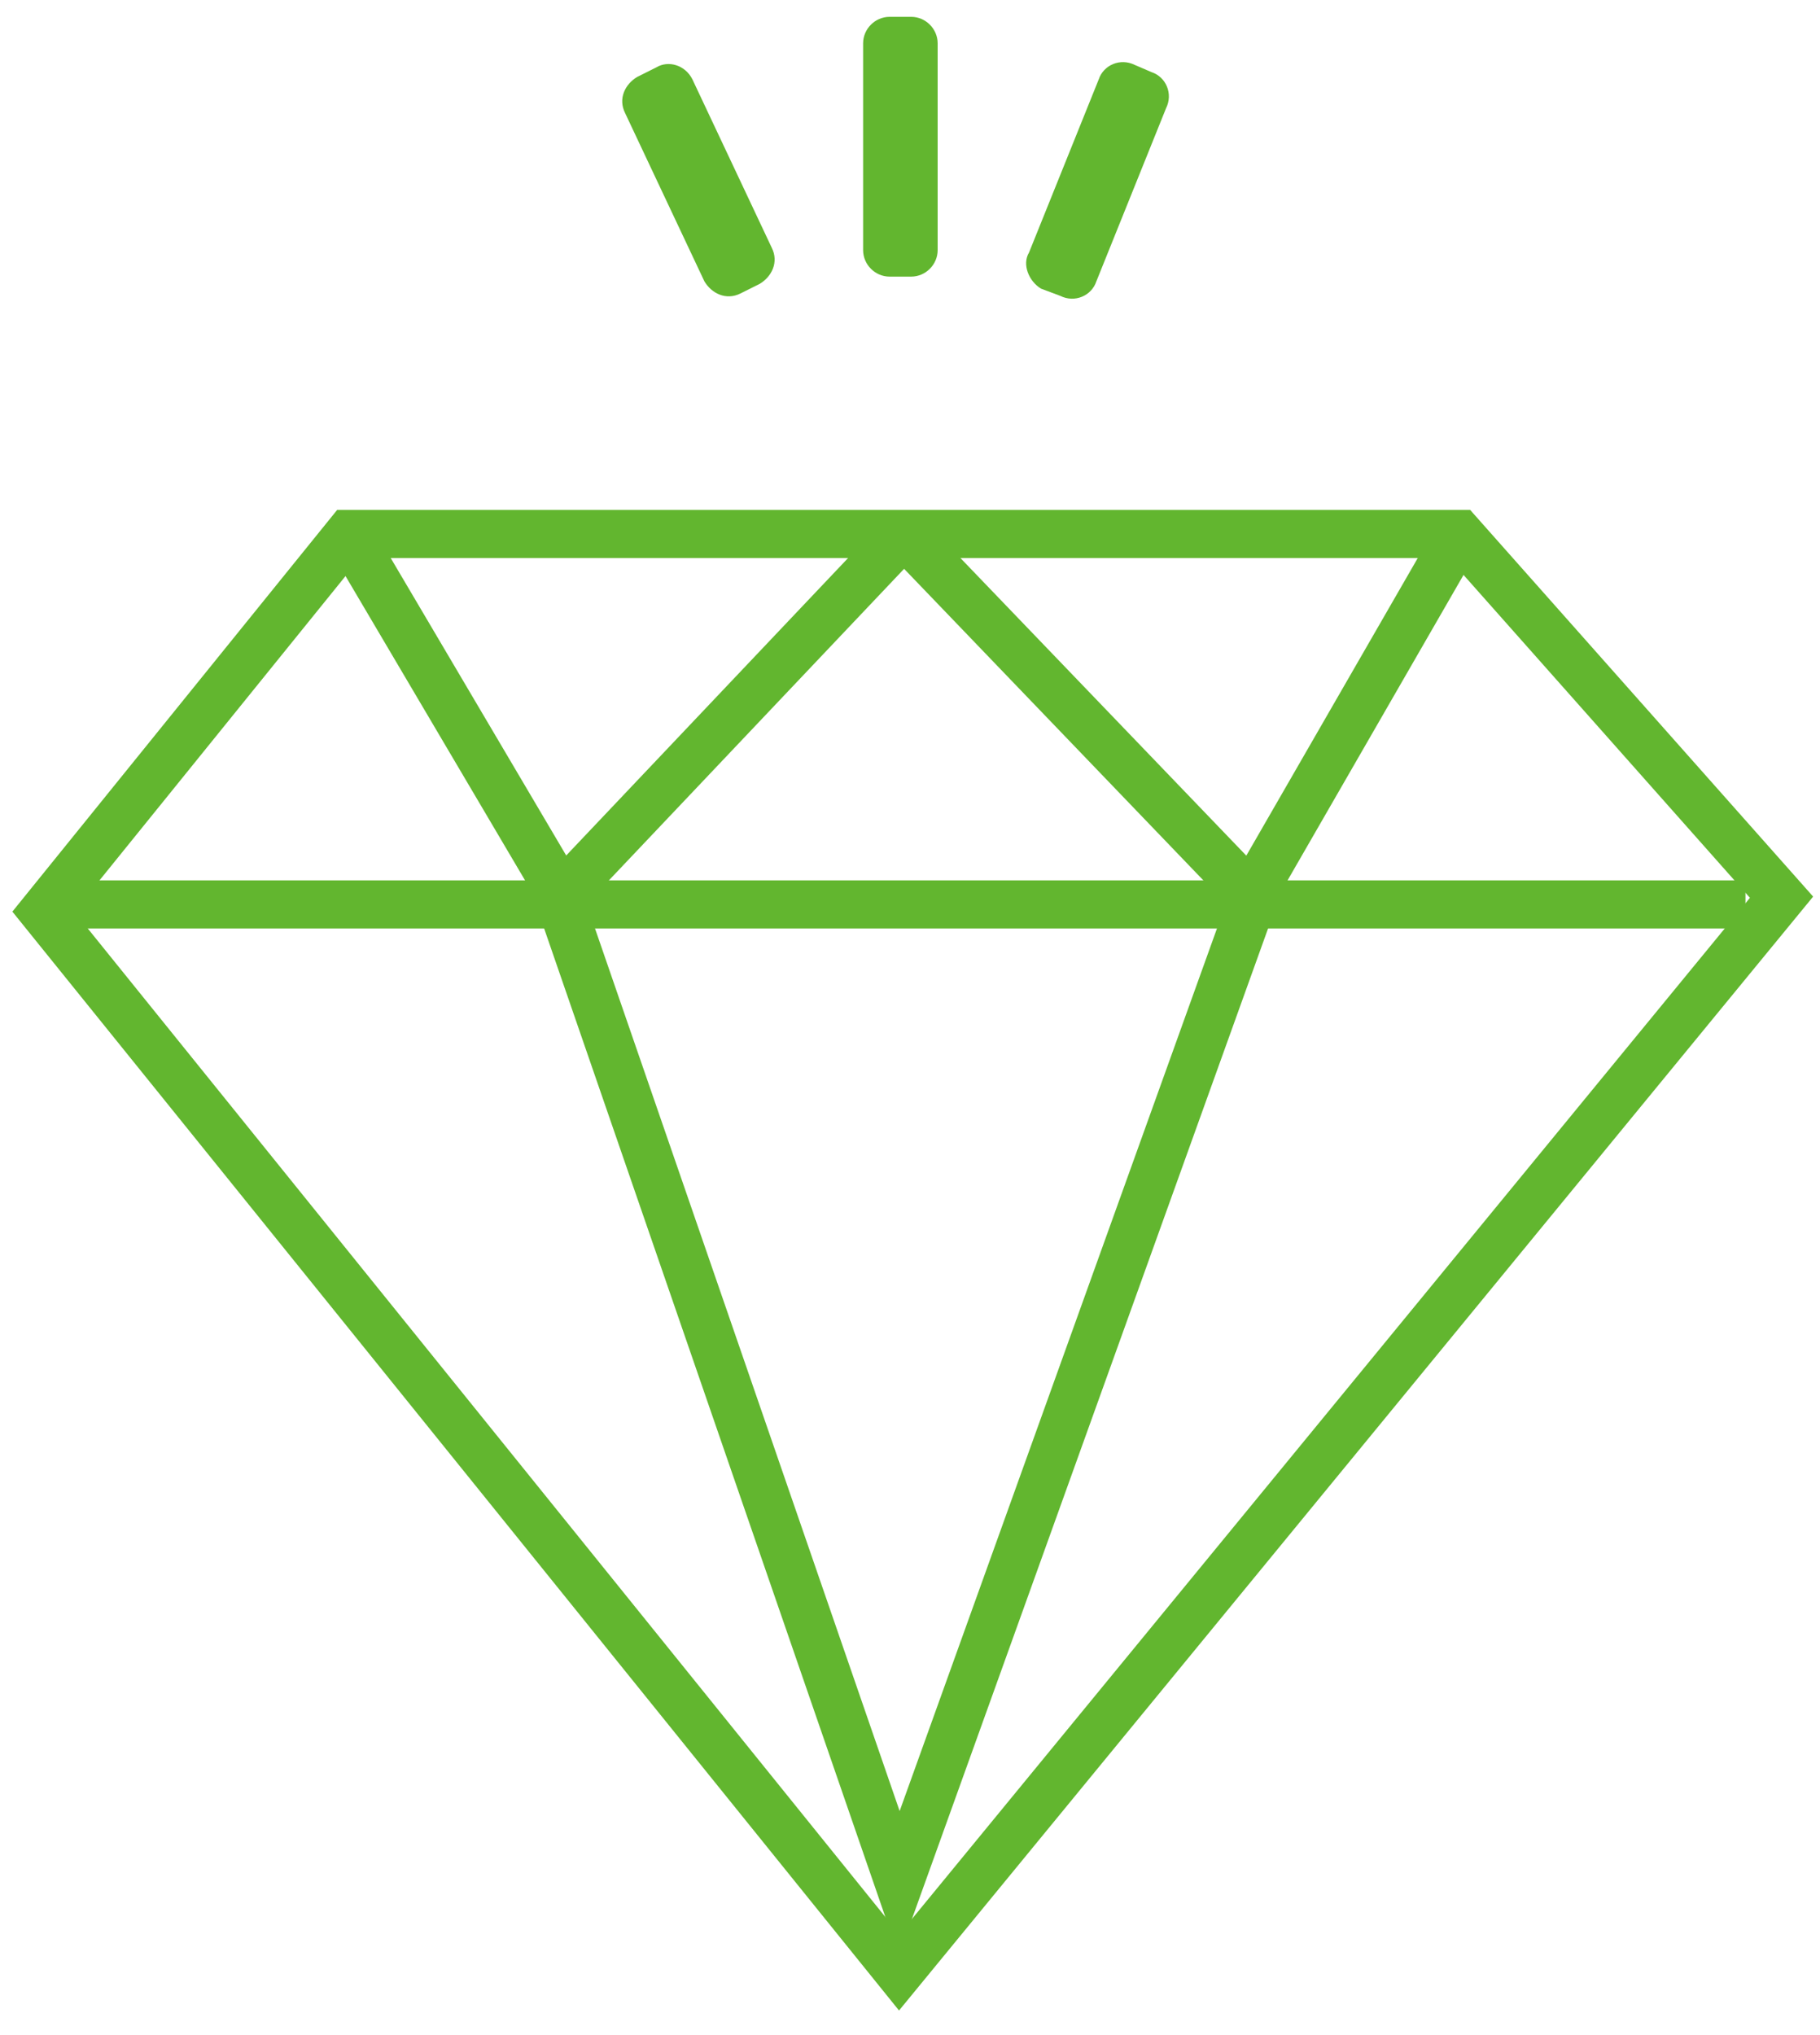 <?xml version="1.0" encoding="utf-8"?>
<!-- Generator: Adobe Illustrator 23.0.0, SVG Export Plug-In . SVG Version: 6.00 Build 0)  -->
<svg version="1.1" id="图层_1" xmlns="http://www.w3.org/2000/svg" xmlns:xlink="http://www.w3.org/1999/xlink" x="0px" y="0px"
	 viewBox="0 0 75.7 84.6" style="enable-background:new 0 0 75.7 84.6;" xml:space="preserve">
<style type="text/css">
	.st0{fill:none;stroke:#62B62F;stroke-width:2;stroke-miterlimit:10;}
	.st1{fill:#62B62F;}
</style>
<g>
	<g>
		<polygon class="st0" points="14.5,22.2 1.8,37.9 37.4,82 74.1,37.3 60.7,22.2 		"/>
		<line class="st0" x1="1.8" y1="37.6" x2="72.6" y2="37.6"/>
		<polyline class="st0" points="14.5,22.2 23,36.6 37.4,78.3 52.4,36.6 60.7,22.2 		"/>
		<line class="st0" x1="37.6" y1="22.2" x2="23" y2="37.6"/>
		<line class="st0" x1="52.4" y1="37.6" x2="37.6" y2="22.2"/>
	</g>
	<g>
		<path class="st1" d="M28.8,3.3l3.3,7c0.3,0.6,0,1.2-0.5,1.5l-0.8,0.4c-0.6,0.3-1.2,0-1.5-0.5l-3.3-7c-0.3-0.6,0-1.2,0.5-1.5
			l0.8-0.4C27.8,2.5,28.5,2.7,28.8,3.3z"/>
		<path class="st1" d="M42.8,10.5l2.9-7.2c0.2-0.6,0.9-0.9,1.5-0.6L47.9,3c0.6,0.2,0.9,0.9,0.6,1.5l-2.9,7.2
			c-0.2,0.6-0.9,0.9-1.5,0.6l-0.8-0.3C42.8,11.7,42.5,11,42.8,10.5z"/>
		<path class="st1" d="M39,1.8v8.6c0,0.6-0.5,1.1-1.1,1.1H37c-0.6,0-1.1-0.5-1.1-1.1V1.8c0-0.6,0.5-1.1,1.1-1.1h0.9
			C38.5,0.7,39,1.2,39,1.8z"/>
	</g>
</g>
</svg>
